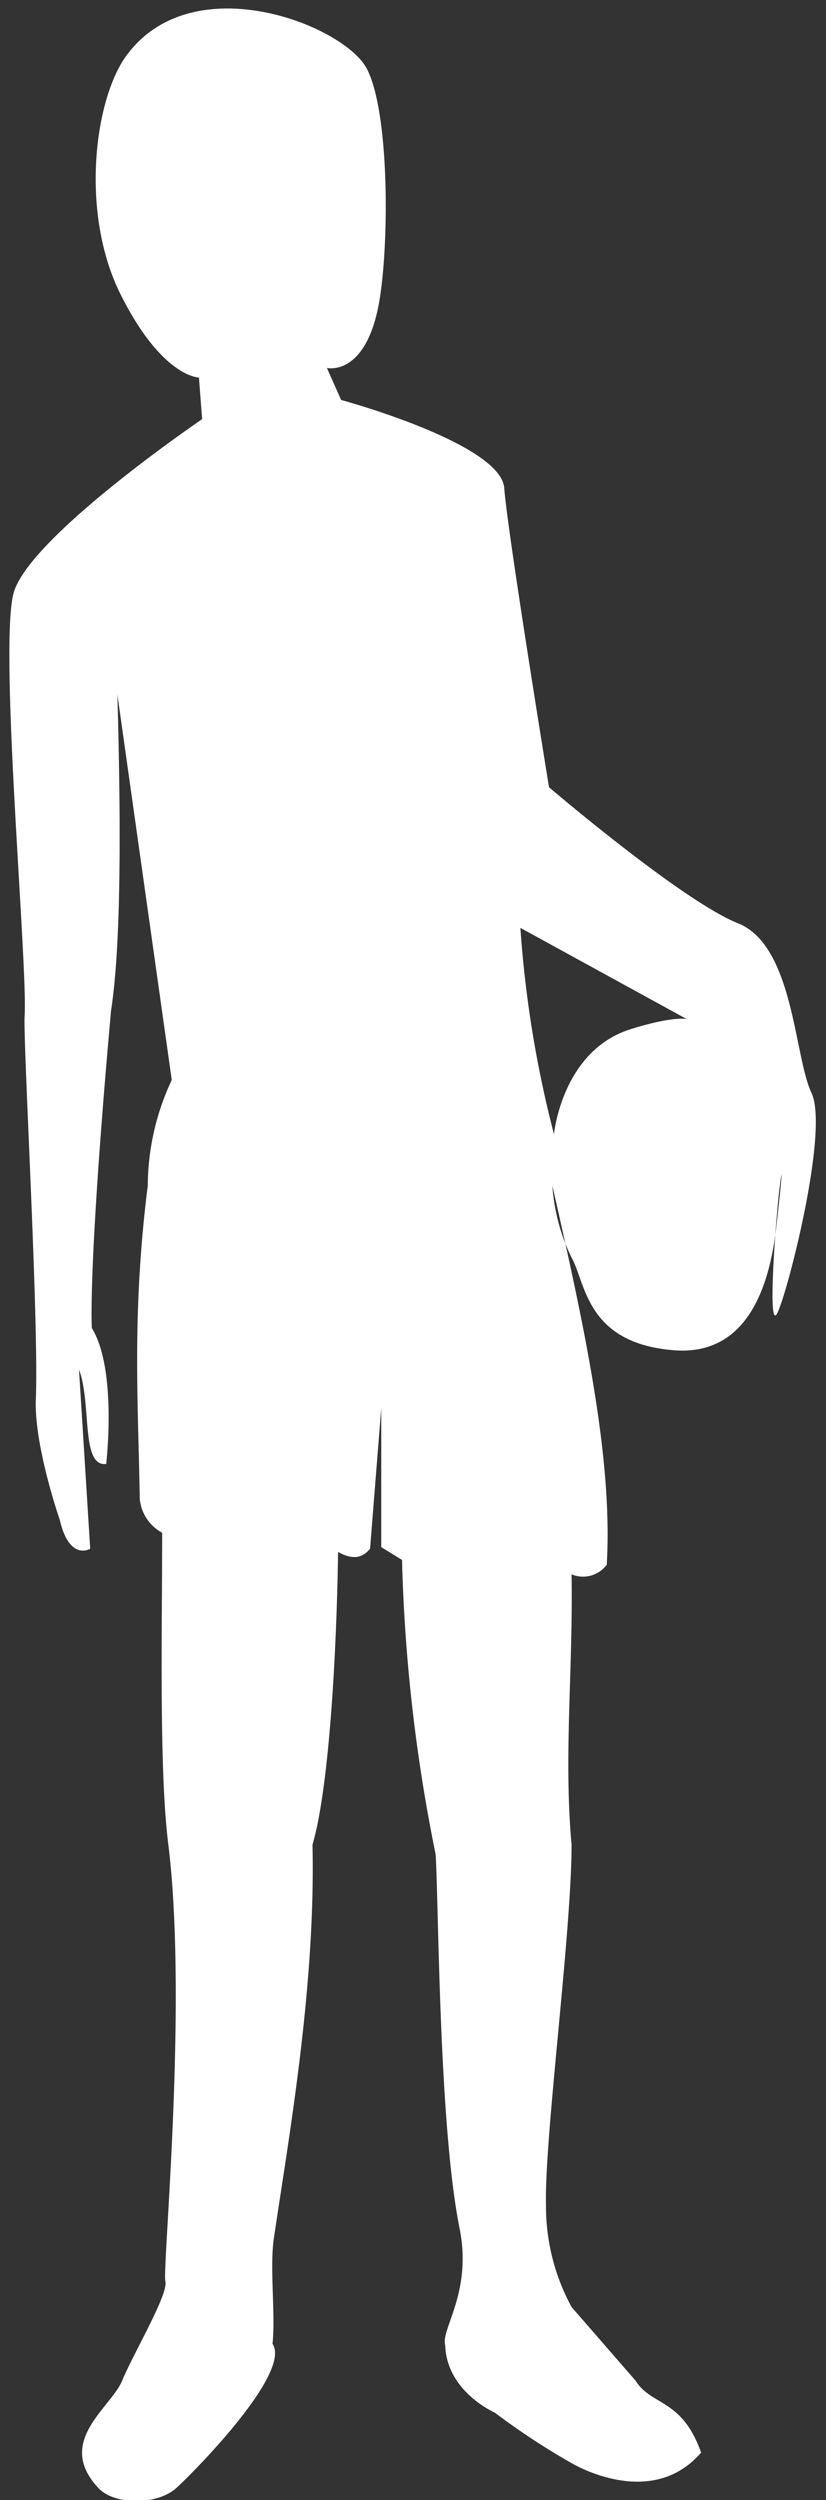 <svg id="Слой_1" data-name="Слой 1" xmlns="http://www.w3.org/2000/svg" viewBox="0 0 51.65 156.28"><rect x="0" y="0" width="51.65" height="156.28" fill="#333333" stroke="none"/><defs><style>.cls-1{fill:#fff;fill-rule:evenodd;}</style></defs><g id="Слой_1-2" data-name="Слой 1"><path class="cls-1" d="M32.54,58a70.38,70.38,0,0,0,2.1,12.9s.5-5.3,4.9-6.6c2.6-.8,3.4-.6,3.4-.6ZM20.44,23s2.5.6,3.3-4.3c.6-3.7.6-11.7-.8-14.4s-10.7-6.4-14.9-1c-2.1,2.6-3.1,9.9-.5,15.1s4.9,5.2,4.9,5.2l.2,2.6S1.74,33.61.84,37.11s.9,23.2.7,26.4c-.1,1.7.9,19,.7,24-.1,2.9,1.5,7.5,1.5,7.5.6,2.6,1.9,1.8,1.9,1.8l-.7-11.2c.8,2.1.1,6.1,1.7,5.9,0,0,.7-5.9-.9-8.5-.1-2.7.3-9.8,1.2-19.8.5-3.3.7-9,.4-19.8l3.4,24.1a15.68,15.68,0,0,0-1.5,6.6c-1,8-.6,13.5-.5,19.6a2.7,2.7,0,0,0,1.4,2.1c0,6.3-.2,15,.4,19.6,1.2,10-.4,26.4-.2,27.2s-2,4.5-2.7,6.2-4.2,3.8-1.5,6.7c1,1.1,3.7,1.1,4.9,0s7.2-7.2,6-9c.2-1.8-.2-4.9.1-6.7.9-6.1,2.6-15.6,2.4-24.5,1-3.4,1.5-11.5,1.6-18.3.9.5,1.5.4,2-.2l.7-8.8v8.7l1.3.8a105,105,0,0,0,2.1,18.4c.2,3.3.2,16.9,1.5,23.4.8,4-1.2,6.3-.9,7.3.1,2.9,3.1,4.2,3.1,4.2a44,44,0,0,0,4.7,3.1s5,3.1,8.2-.6c-1.2-3.4-3.1-2.9-4.1-4.5l-4-4.6a13.22,13.22,0,0,1-1.6-6.4c-.1-4.2,1.6-17,1.6-22.5-.5-5.5.1-11,0-16.9a1.85,1.85,0,0,0,2.2-.6c.4-6.8-1.5-15.3-3.4-23.7a12.07,12.07,0,0,0,1.2,4.5c.9,1.6.9,5.4,6.5,5.8,4.59.3,5.9-4.2,6.3-7.7s.4-4,.2-2.4-.81,9.3-.1,7.7,3.19-11.4,2.1-13.7-1.1-9.2-4.6-10.6-11.81-8.5-11.81-8.5-2.59-15.9-2.8-18.7S21.33,25,21.33,25Z"/></g></svg>
